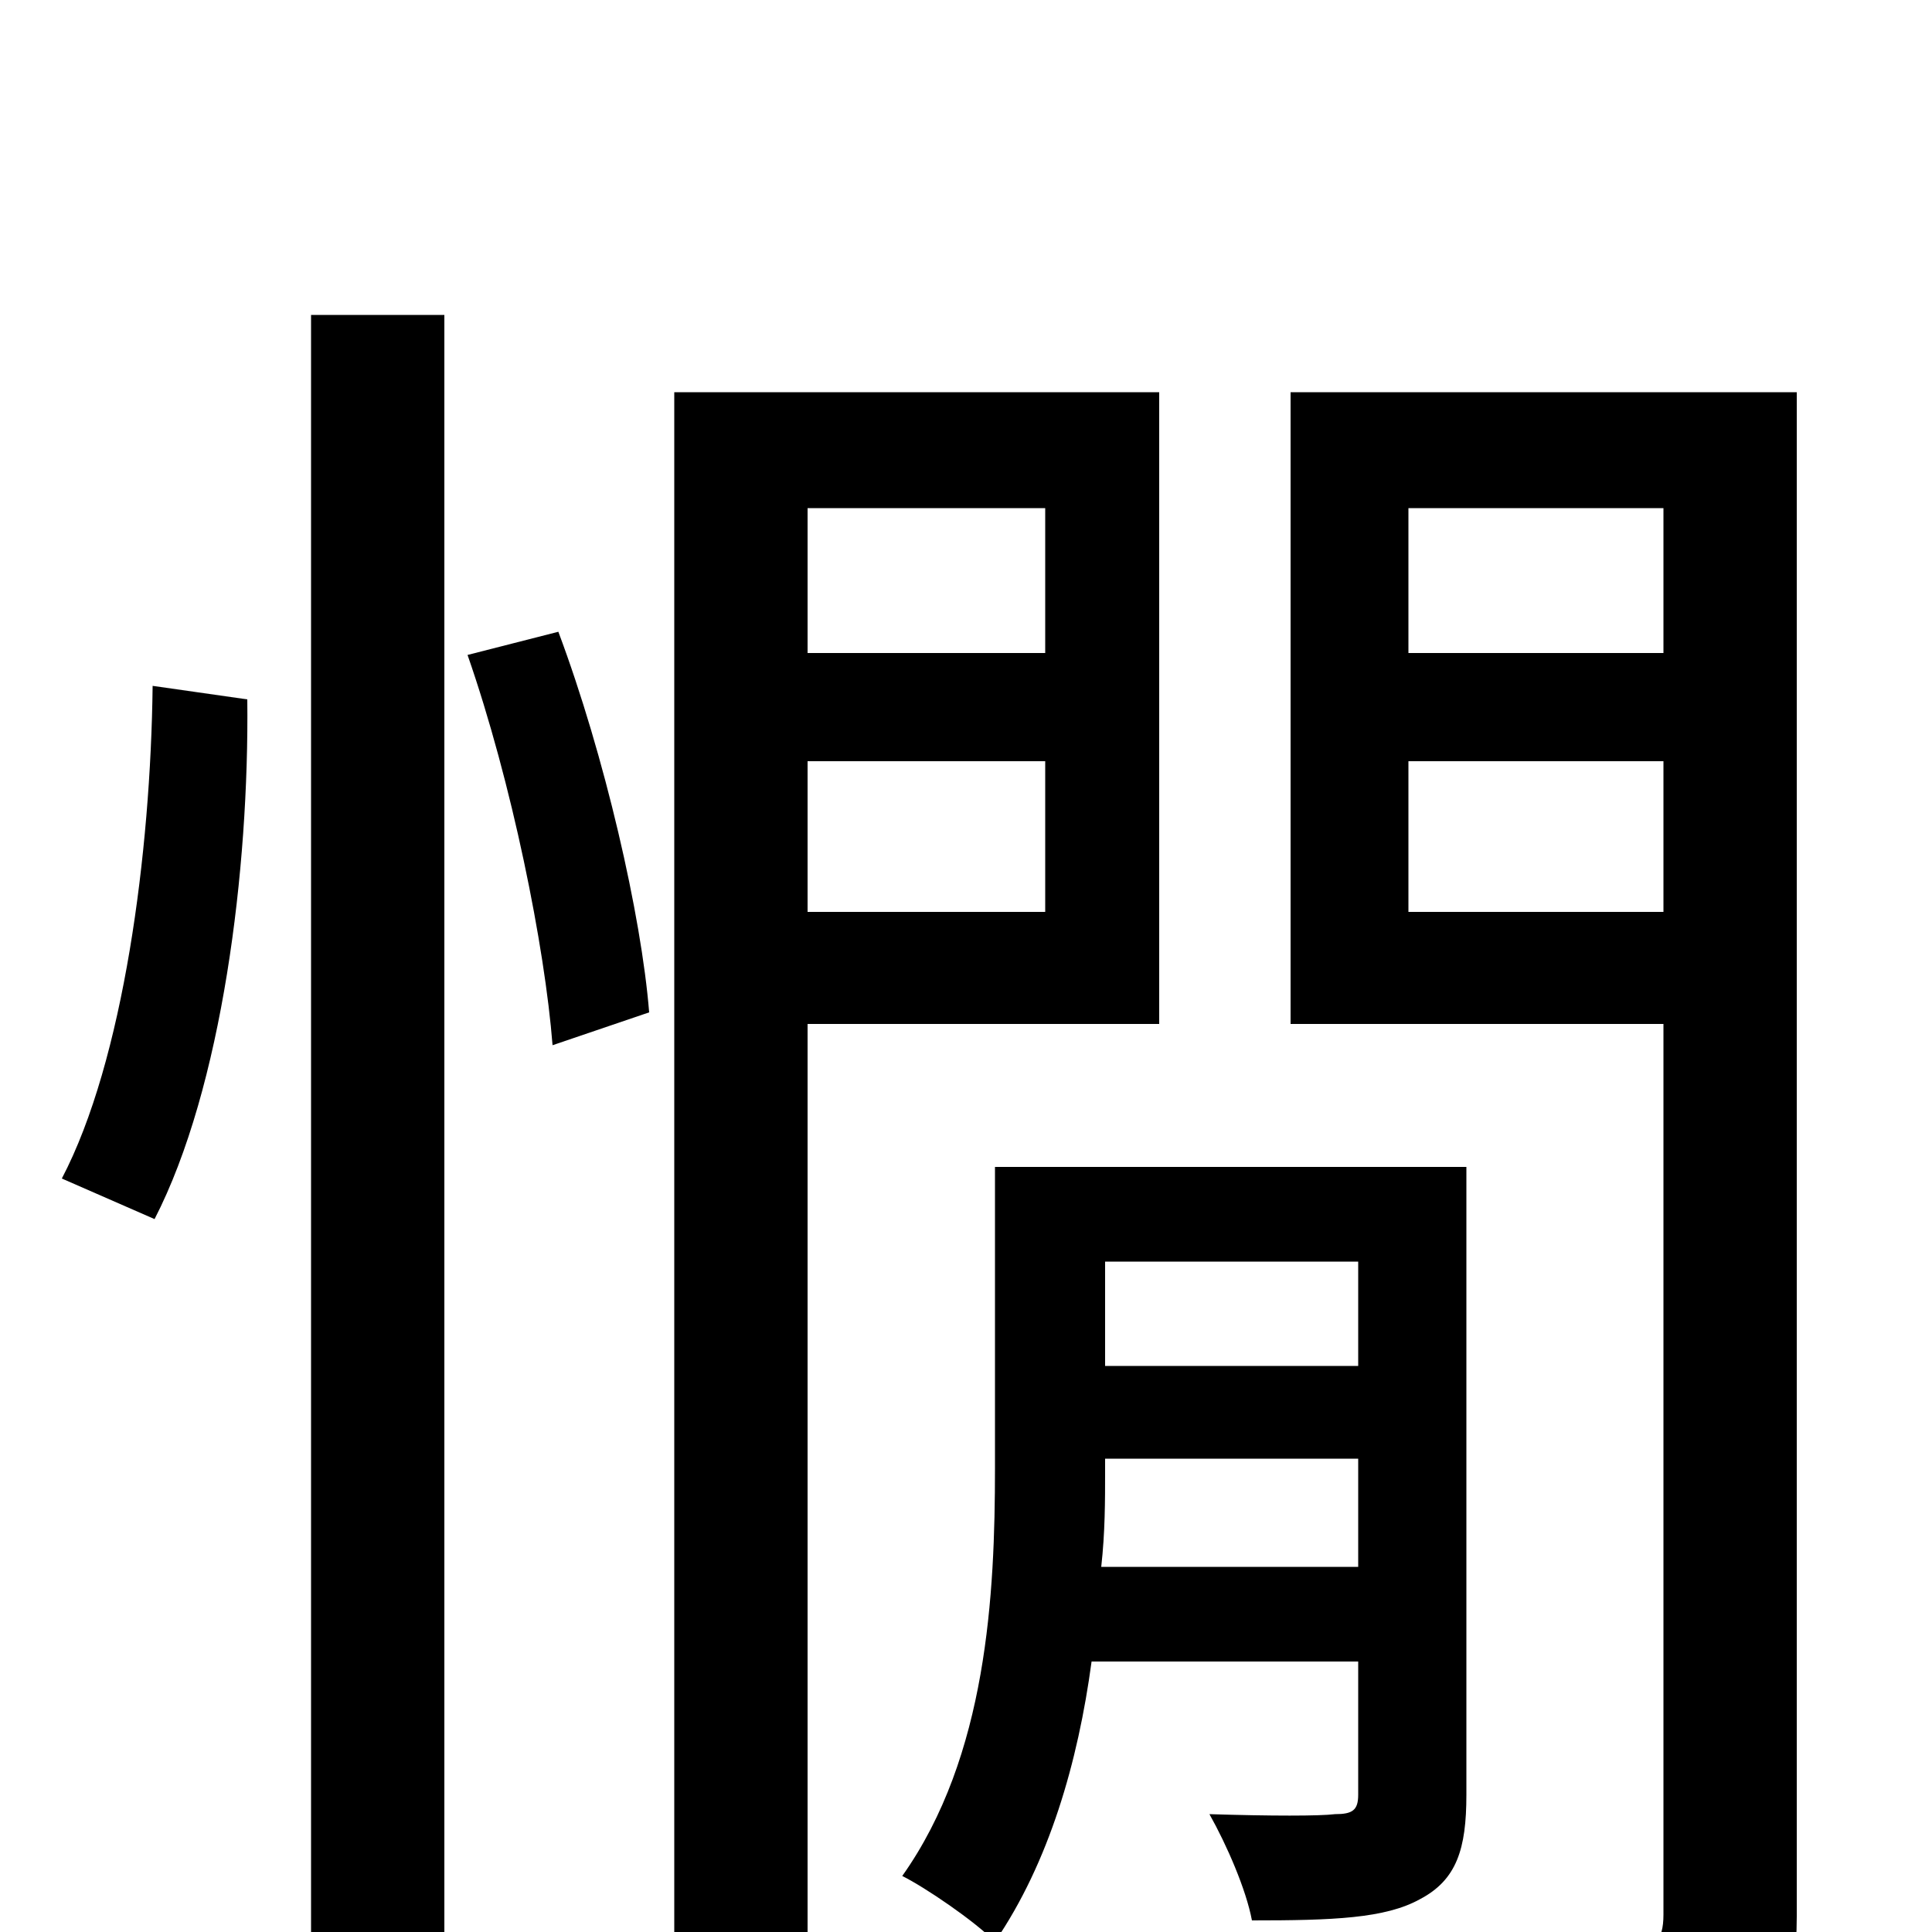 <svg xmlns="http://www.w3.org/2000/svg" viewBox="0 -1000 1000 1000">
	<path fill="#000000" d="M79 -645C78 -559 64 -451 32 -390L80 -369C115 -437 129 -550 128 -638ZM161 75H230V-837H161ZM242 -661C265 -595 282 -510 286 -459L336 -476C332 -526 313 -609 289 -673ZM541 -737V-662H418V-737ZM418 -528V-606H541V-528ZM600 -470V-797H349V76H418V-470ZM570 -189C572 -207 572 -223 572 -239V-245H703V-189ZM703 -347V-293H572V-347ZM759 -396H515V-240C515 -175 511 -91 467 -29C479 -23 504 -6 515 5C543 -36 558 -88 565 -140H703V-71C703 -63 700 -61 691 -61C683 -60 658 -60 626 -61C635 -45 645 -22 648 -6C690 -6 717 -7 735 -17C754 -27 759 -43 759 -71ZM729 -528V-606H861V-528ZM861 -737V-662H729V-737ZM930 -797H668V-470H861V-9C861 5 856 9 843 10C831 10 791 11 748 9C759 26 770 57 774 75C835 75 872 74 897 62C921 50 930 29 930 -8Z"/>
</svg>